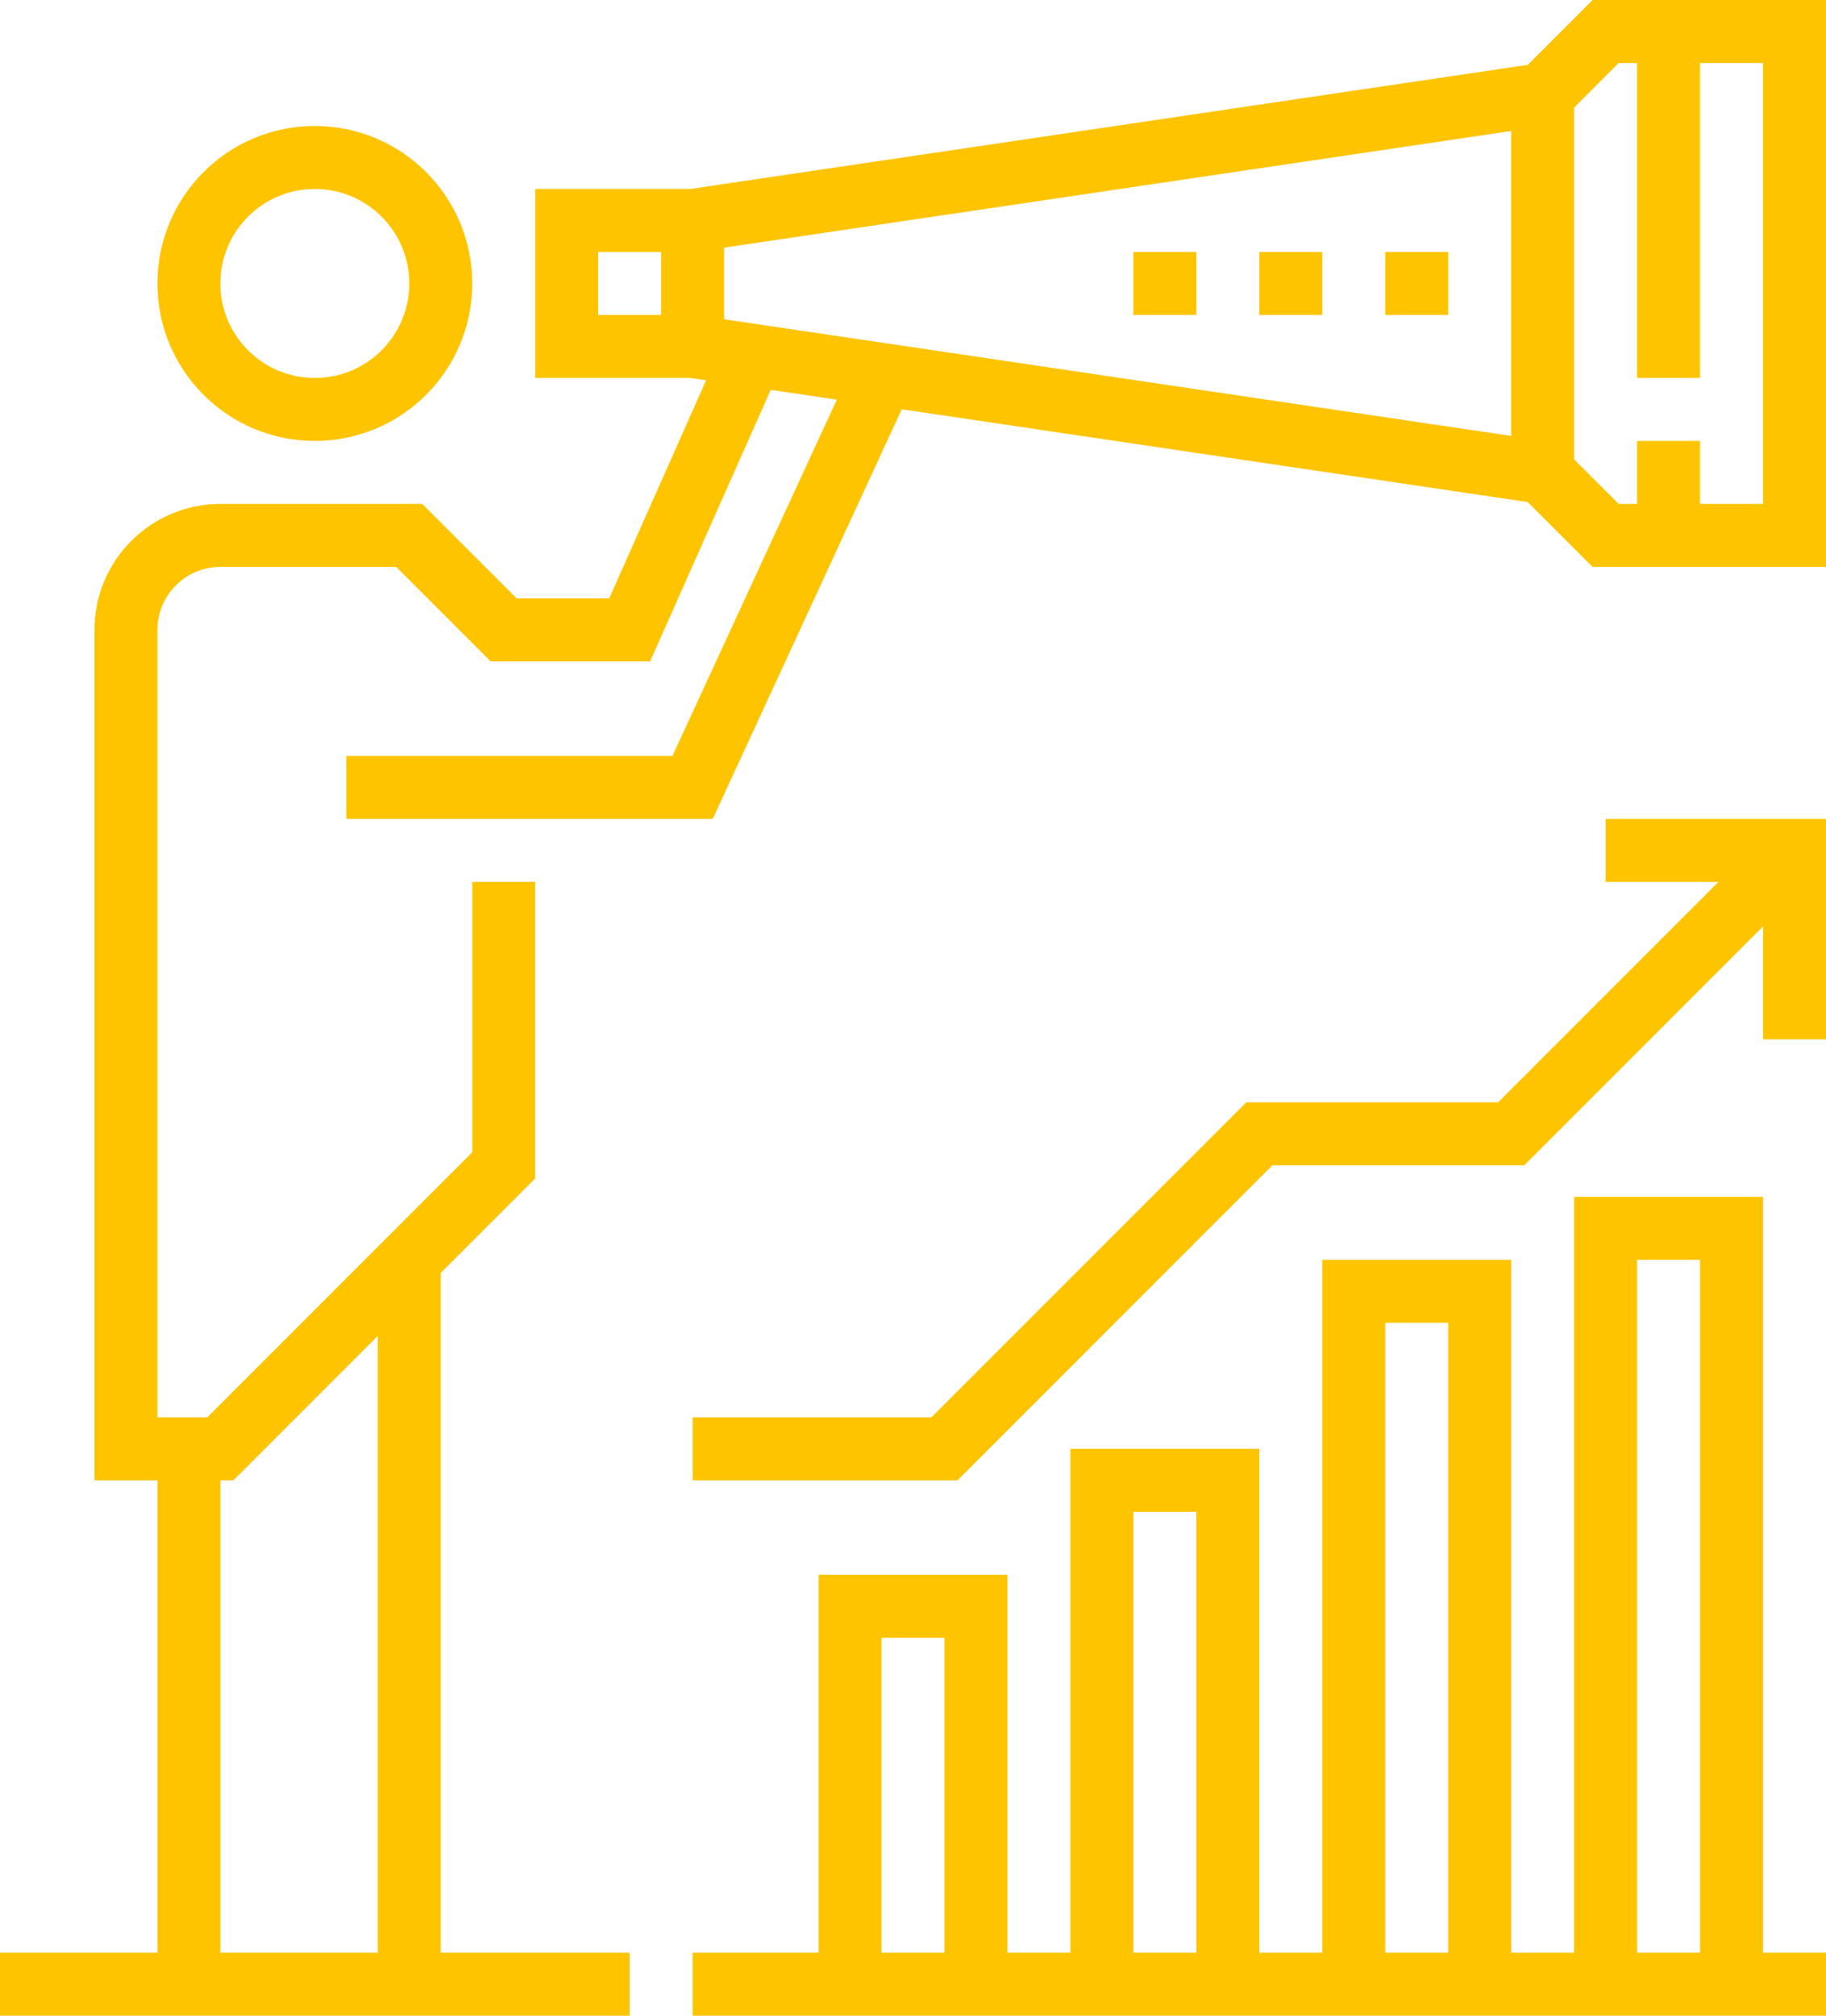 <?xml version="1.0" encoding="UTF-8"?>
<svg width="58px" height="64px" viewBox="0 0 58 64" version="1.1" xmlns="http://www.w3.org/2000/svg" xmlns:xlink="http://www.w3.org/1999/xlink">
    <!-- Generator: Sketch 60.1 (88133) - https://sketch.com -->
    <title>Group 43 Copy</title>
    <desc>Created with Sketch.</desc>
    <g id="Page-1" stroke="none" stroke-width="1" fill="none" fill-rule="evenodd">
        <g id="home" transform="translate(-71, -3155)" stroke="#FFC400" stroke-width="2">
            <g id="Group-43-Copy" transform="translate(71, 3156)">
                <line x1="13" y1="39" x2="13" y2="62" id="Stroke-1"></line>
                <line x1="6" y1="62" x2="6" y2="45" id="Stroke-3"></line>
                <path d="M14,8 C14,10.209 12.209,12 10,12 C7.791,12 6,10.209 6,8 C6,5.791 7.791,4 10,4 C12.209,4 14,5.791 14,8 Z" id="Stroke-5"></path>
                <polyline id="Stroke-7" points="11 24 22 24 28 11"></polyline>
                <line x1="22" y1="62" x2="58" y2="62" id="Stroke-9"></line>
                <line x1="0" y1="62" x2="20" y2="62" id="Stroke-11"></line>
                <path d="M24,10 L20,19 L16,19 L13,16 L7,16 C5.344,16 4,17.344 4,19 L4,45 L7,45 L16,36 L16,27" id="Stroke-13"></path>
                <polygon id="Stroke-15" points="18 10 22 10 49 14 51 16 57 16 57 0 51 0 49 2 22 6 18 6"></polygon>
                <line x1="22" y1="6" x2="22" y2="10" id="Stroke-17"></line>
                <line x1="53" y1="13" x2="53" y2="16" id="Stroke-19"></line>
                <line x1="53" y1="0" x2="53" y2="11" id="Stroke-21"></line>
                <line x1="49" y1="2" x2="49" y2="14" id="Stroke-23"></line>
                <line x1="46" y1="8" x2="44" y2="8" id="Stroke-25"></line>
                <line x1="42" y1="8" x2="40" y2="8" id="Stroke-27"></line>
                <line x1="38" y1="8" x2="36" y2="8" id="Stroke-29"></line>
                <polyline id="Stroke-31" points="27 62 27 50 31 50 31 62"></polyline>
                <polyline id="Stroke-33" points="35 62 35 46 39 46 39 62"></polyline>
                <polyline id="Stroke-35" points="43 62 43 40 47 40 47 62"></polyline>
                <polyline id="Stroke-37" points="51 62 51 38 55 38 55 62"></polyline>
                <polyline id="Stroke-39" points="57 26 48 35 40 35 30 45 22 45"></polyline>
                <polyline id="Stroke-41" points="57 32 57 26 51 26"></polyline>
            </g>
        </g>
    </g>
</svg>
